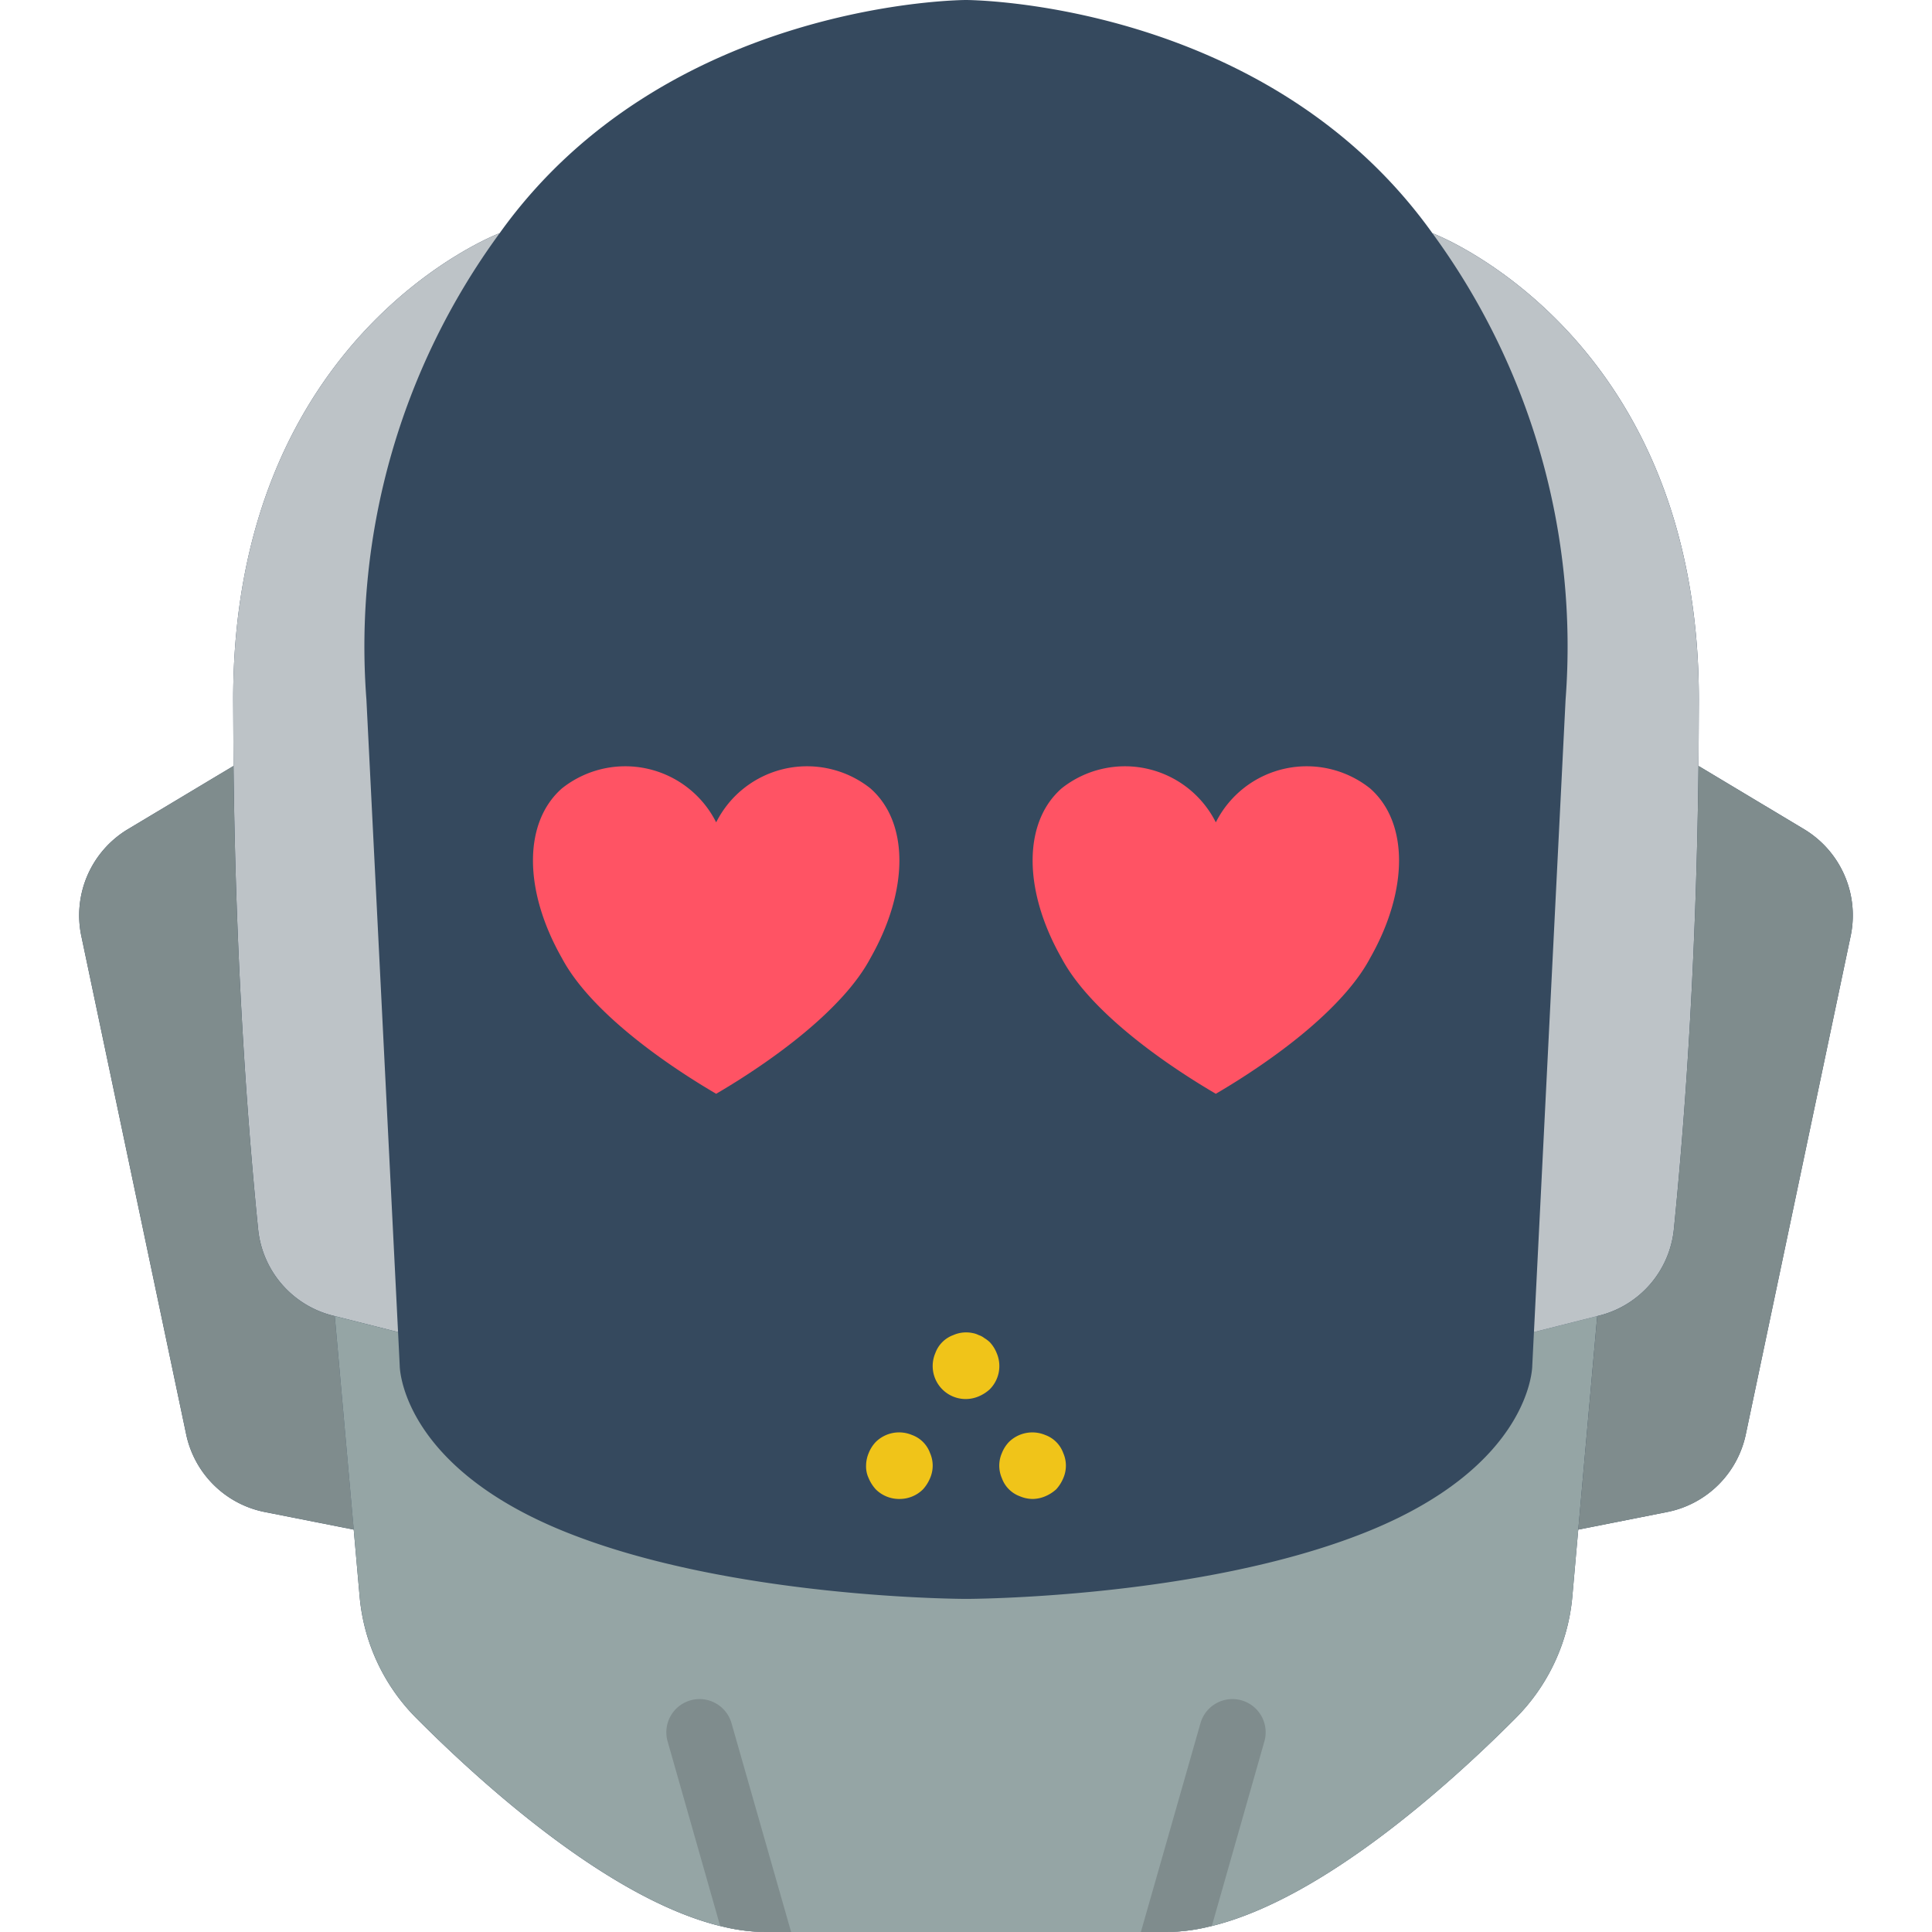 <svg xmlns="http://www.w3.org/2000/svg" viewBox="0 0 512 512"><path d="M478.2 219.807l-27.983-16.772h-.088l.088-17.655c0-97.103-70.62-123.586-70.62-123.586C335.448 0 256 0 256 0s-79.448 0-123.586 61.793c0 0-70.62 26.483-70.62 123.586l.088 17.655h-.088L33.8 219.807a26.62 26.62 0 0 0-12.27 28.16l27.807 132.15a26.56 26.56 0 0 0 20.745 20.568l23.658 4.68 1.59 18.008c1.133 12.073 6.44 23.374 15.007 31.956 18.008 18.097 51.377 47.934 80.508 55.084h.088A49.02 49.02 0 0 0 203.036 512h105.93c4.082-.024 8.144-.558 12.094-1.59h.088c29.13-7.15 62.5-36.988 80.508-55.085 8.567-8.582 13.874-19.883 15.007-31.956l1.59-18.008 23.658-4.68a26.56 26.56 0 0 0 20.745-20.568l27.807-132.15a26.63 26.63 0 0 0-12.273-28.159z" fill="#35495e"/><path d="M97.103 185.38l8.386 167.636-17.125-4.325a26.34 26.34 0 0 1-19.95-22.863c-2.295-22.863-5.914-65.766-6.532-122.792l-.088-17.655c0-97.103 70.62-123.586 70.62-123.586-26.14 35.662-38.663 79.496-35.312 123.585z" fill="#bdc3c7"/><path d="M93.75 405.363l-23.658-4.68a26.56 26.56 0 0 1-20.745-20.568L21.54 247.967a26.62 26.62 0 0 1 12.27-28.16l27.983-16.772h.088c.618 57.026 4.237 99.928 6.532 122.792a26.34 26.34 0 0 0 19.95 22.863l.353.088 5.034 56.585z" fill="#7f8c8d"/><path d="M423.283 348.777l-6.62 74.593c-1.133 12.073-6.44 23.374-15.007 31.956-18.008 18.097-51.377 47.934-80.508 55.084h-.088a49.02 49.02 0 0 1-12.094 1.589h-105.93c-4.082-.024-8.144-.558-12.094-1.59h-.088c-29.13-7.15-62.5-36.988-80.508-55.085-8.567-8.582-13.874-19.883-15.007-31.956l-6.62-74.593 16.772 4.237.44 8.916s0 26.483 44.138 44.138S256 423.724 256 423.724s61.793 0 105.93-17.655 44.138-44.138 44.138-44.138l.44-8.916 16.773-4.238z" fill="#95a5a5"/><path d="M450.207 185.38l-.088 17.655c-.618 57.026-4.237 99.928-6.532 122.792a26.34 26.34 0 0 1-19.95 22.863l-.353.088-16.772 4.237 8.386-167.636a185.3 185.3 0 0 0-35.31-123.586c-.002.001 70.62 26.484 70.62 123.587z" fill="#bdc3c7"/><path d="M490.46 247.967l-27.807 132.15a26.56 26.56 0 0 1-20.745 20.568l-23.658 4.68 5.032-56.585.353-.088a26.34 26.34 0 0 0 19.95-22.863c2.295-22.863 5.914-65.766 6.532-122.792h.088l27.983 16.772a26.62 26.62 0 0 1 12.272 28.16zM209.655 512h-6.62a48.98 48.98 0 0 1-12.094-1.59h-.088l-13.948-48.993c-1.287-4.67 1.44-9.502 6.104-10.813s9.5 1.4 10.845 6.047l15.8 55.35zm125.44-50.582l-13.948 48.993h-.088A49.02 49.02 0 0 1 308.965 512h-6.62l15.8-55.35c1.336-4.656 6.182-7.358 10.845-6.047s7.392 6.144 6.105 10.814z" fill="#7f8c8d"/><path d="M256 370.76c-2.952.028-5.72-1.436-7.358-3.892a8.75 8.75 0 0 1-.767-8.29 7.98 7.98 0 0 1 4.767-4.767c1.6-.707 3.4-.894 5.12-.535.553.1 1.1.28 1.6.535.543.173 1.05.44 1.5.793a8.64 8.64 0 0 1 1.414 1.06 9.17 9.17 0 0 1 1.854 2.914 8.73 8.73 0 0 1-1.854 9.621c-.86.78-1.844 1.406-2.914 1.854-1.06.452-2.2.692-3.354.706zm-17.655 26.48c-2.348.022-4.606-.9-6.268-2.56a10.24 10.24 0 0 1-1.858-2.914c-.5-1.048-.732-2.197-.702-3.354.013-1.153.25-2.292.703-3.353.427-1.08 1.058-2.07 1.857-2.914a8.81 8.81 0 0 1 9.621-1.854c2.217.804 3.963 2.55 4.767 4.767.943 2.136.943 4.57 0 6.707-.45 1.068-1.077 2.053-1.854 2.914a8.75 8.75 0 0 1-6.266 2.56zm35.3 0a8.83 8.83 0 0 1-3.358-.707 7.98 7.98 0 0 1-4.767-4.767c-.937-2.138-.937-4.57 0-6.707a9.08 9.08 0 0 1 1.857-2.914 8.84 8.84 0 0 1 9.621-1.854c2.217.804 3.963 2.55 4.767 4.767.943 2.136.943 4.57 0 6.707-.45 1.068-1.077 2.053-1.854 2.914-.86.78-1.844 1.406-2.914 1.854a8.82 8.82 0 0 1-3.352.707z" fill="#f0c419"/><path d="M189.793 217.933a26.96 26.96 0 0 1 40.886-8.992c10.222 8.992 10.222 26.976 0 44.96-7.155 13.488-25.553 26.976-40.885 35.968-15.332-8.992-33.73-22.48-40.886-35.968-10.22-17.984-10.22-35.968 0-44.96a26.96 26.96 0 0 1 40.885 8.992zm132.414 0a26.96 26.96 0 0 1 40.886-8.992c10.222 8.992 10.222 26.976 0 44.96-7.155 13.488-25.553 26.976-40.885 35.968-15.332-8.992-33.73-22.48-40.886-35.968-10.22-17.984-10.22-35.968 0-44.96a26.96 26.96 0 0 1 40.884 8.991z" fill="#ff5364"/></svg>